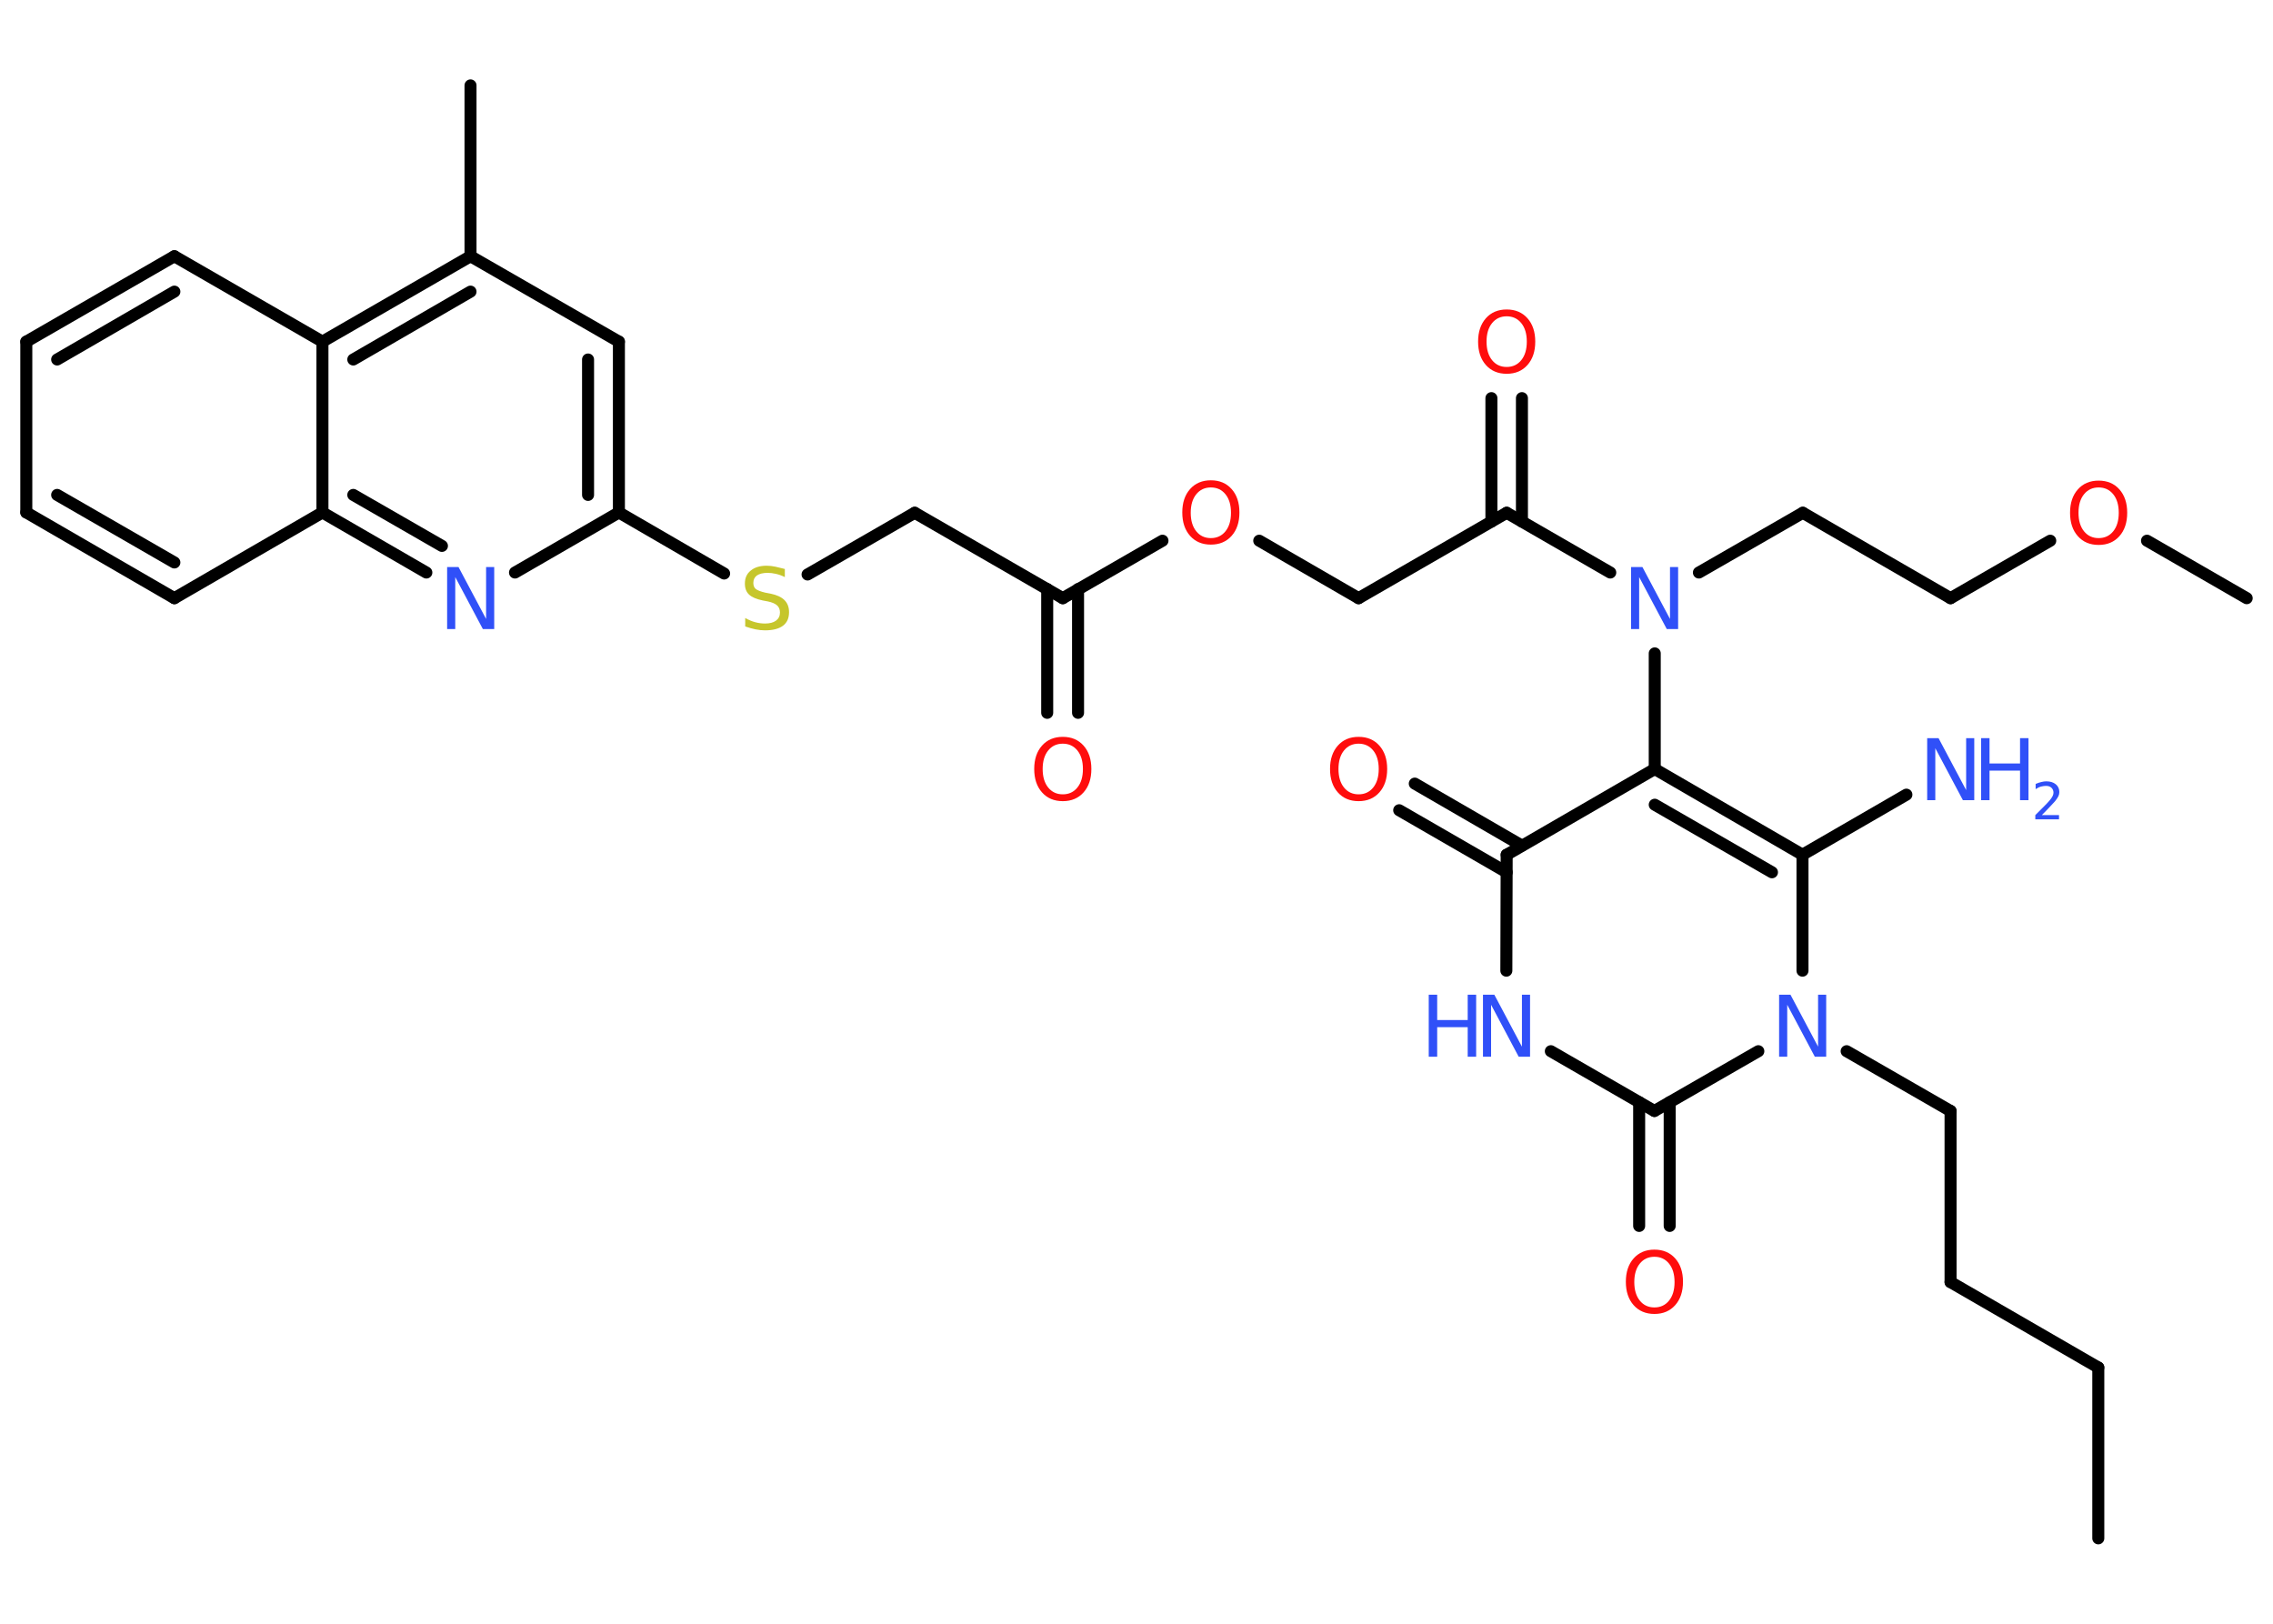 <?xml version='1.0' encoding='UTF-8'?>
<!DOCTYPE svg PUBLIC "-//W3C//DTD SVG 1.1//EN" "http://www.w3.org/Graphics/SVG/1.1/DTD/svg11.dtd">
<svg version='1.2' xmlns='http://www.w3.org/2000/svg' xmlns:xlink='http://www.w3.org/1999/xlink' width='70.0mm' height='50.0mm' viewBox='0 0 70.0 50.0'>
  <desc>Generated by the Chemistry Development Kit (http://github.com/cdk)</desc>
  <g stroke-linecap='round' stroke-linejoin='round' stroke='#000000' stroke-width='.37' fill='#3050F8'>
    <rect x='.0' y='.0' width='70.0' height='50.0' fill='#FFFFFF' stroke='none'/>
    <g id='mol1' class='mol'>
      <line id='mol1bnd1' class='bond' x1='64.62' y1='47.37' x2='64.62' y2='42.11'/>
      <line id='mol1bnd2' class='bond' x1='64.62' y1='42.11' x2='60.07' y2='39.48'/>
      <line id='mol1bnd3' class='bond' x1='60.07' y1='39.48' x2='60.07' y2='34.21'/>
      <line id='mol1bnd4' class='bond' x1='60.07' y1='34.21' x2='56.87' y2='32.37'/>
      <line id='mol1bnd5' class='bond' x1='55.51' y1='29.89' x2='55.51' y2='26.32'/>
      <line id='mol1bnd6' class='bond' x1='55.51' y1='26.32' x2='58.71' y2='24.47'/>
      <g id='mol1bnd7' class='bond'>
        <line x1='55.51' y1='26.32' x2='50.96' y2='23.68'/>
        <line x1='54.57' y1='26.86' x2='50.96' y2='24.78'/>
      </g>
      <line id='mol1bnd8' class='bond' x1='50.96' y1='23.68' x2='50.96' y2='20.12'/>
      <line id='mol1bnd9' class='bond' x1='52.32' y1='17.63' x2='55.52' y2='15.79'/>
      <line id='mol1bnd10' class='bond' x1='55.52' y1='15.79' x2='60.07' y2='18.42'/>
      <line id='mol1bnd11' class='bond' x1='60.07' y1='18.42' x2='63.14' y2='16.65'/>
      <line id='mol1bnd12' class='bond' x1='66.12' y1='16.65' x2='69.19' y2='18.42'/>
      <line id='mol1bnd13' class='bond' x1='49.59' y1='17.63' x2='46.4' y2='15.79'/>
      <g id='mol1bnd14' class='bond'>
        <line x1='45.93' y1='16.06' x2='45.93' y2='12.26'/>
        <line x1='46.87' y1='16.06' x2='46.87' y2='12.26'/>
      </g>
      <line id='mol1bnd15' class='bond' x1='46.4' y1='15.79' x2='41.84' y2='18.42'/>
      <line id='mol1bnd16' class='bond' x1='41.84' y1='18.42' x2='38.78' y2='16.65'/>
      <line id='mol1bnd17' class='bond' x1='35.8' y1='16.65' x2='32.73' y2='18.42'/>
      <g id='mol1bnd18' class='bond'>
        <line x1='33.2' y1='18.14' x2='33.2' y2='21.95'/>
        <line x1='32.25' y1='18.14' x2='32.25' y2='21.95'/>
      </g>
      <line id='mol1bnd19' class='bond' x1='32.73' y1='18.42' x2='28.17' y2='15.79'/>
      <line id='mol1bnd20' class='bond' x1='28.17' y1='15.79' x2='24.87' y2='17.69'/>
      <line id='mol1bnd21' class='bond' x1='22.3' y1='17.66' x2='19.06' y2='15.78'/>
      <g id='mol1bnd22' class='bond'>
        <line x1='19.06' y1='15.78' x2='19.06' y2='10.52'/>
        <line x1='18.11' y1='15.24' x2='18.11' y2='11.07'/>
      </g>
      <line id='mol1bnd23' class='bond' x1='19.06' y1='10.52' x2='14.49' y2='7.89'/>
      <line id='mol1bnd24' class='bond' x1='14.49' y1='7.89' x2='14.49' y2='2.63'/>
      <g id='mol1bnd25' class='bond'>
        <line x1='14.49' y1='7.89' x2='9.93' y2='10.52'/>
        <line x1='14.49' y1='8.98' x2='10.88' y2='11.07'/>
      </g>
      <line id='mol1bnd26' class='bond' x1='9.93' y1='10.52' x2='5.37' y2='7.89'/>
      <g id='mol1bnd27' class='bond'>
        <line x1='5.37' y1='7.89' x2='.81' y2='10.52'/>
        <line x1='5.37' y1='8.98' x2='1.76' y2='11.07'/>
      </g>
      <line id='mol1bnd28' class='bond' x1='.81' y1='10.52' x2='.81' y2='15.78'/>
      <g id='mol1bnd29' class='bond'>
        <line x1='.81' y1='15.78' x2='5.37' y2='18.42'/>
        <line x1='1.76' y1='15.24' x2='5.37' y2='17.32'/>
      </g>
      <line id='mol1bnd30' class='bond' x1='5.37' y1='18.42' x2='9.93' y2='15.78'/>
      <line id='mol1bnd31' class='bond' x1='9.93' y1='10.52' x2='9.93' y2='15.78'/>
      <g id='mol1bnd32' class='bond'>
        <line x1='9.93' y1='15.78' x2='13.13' y2='17.63'/>
        <line x1='10.88' y1='15.24' x2='13.61' y2='16.81'/>
      </g>
      <line id='mol1bnd33' class='bond' x1='19.06' y1='15.78' x2='15.86' y2='17.63'/>
      <line id='mol1bnd34' class='bond' x1='50.96' y1='23.68' x2='46.4' y2='26.32'/>
      <g id='mol1bnd35' class='bond'>
        <line x1='46.4' y1='26.86' x2='43.09' y2='24.95'/>
        <line x1='46.87' y1='26.04' x2='43.57' y2='24.13'/>
      </g>
      <line id='mol1bnd36' class='bond' x1='46.4' y1='26.32' x2='46.39' y2='29.89'/>
      <line id='mol1bnd37' class='bond' x1='47.76' y1='32.37' x2='50.95' y2='34.21'/>
      <line id='mol1bnd38' class='bond' x1='54.15' y1='32.37' x2='50.95' y2='34.21'/>
      <g id='mol1bnd39' class='bond'>
        <line x1='51.42' y1='33.94' x2='51.42' y2='37.75'/>
        <line x1='50.48' y1='33.94' x2='50.48' y2='37.75'/>
      </g>
      <path id='mol1atm5' class='atom' d='M54.79 30.63h.35l.85 1.6v-1.6h.25v1.91h-.35l-.85 -1.6v1.6h-.25v-1.91z' stroke='none'/>
      <g id='mol1atm7' class='atom'>
        <path d='M59.35 22.73h.35l.85 1.6v-1.6h.25v1.91h-.35l-.85 -1.6v1.6h-.25v-1.91z' stroke='none'/>
        <path d='M61.01 22.73h.26v.78h.94v-.78h.26v1.91h-.26v-.91h-.94v.91h-.26v-1.91z' stroke='none'/>
        <path d='M62.87 25.1h.54v.13h-.73v-.13q.09 -.09 .24 -.24q.15 -.15 .19 -.2q.07 -.08 .1 -.14q.03 -.06 .03 -.11q.0 -.09 -.06 -.15q-.06 -.06 -.17 -.06q-.07 .0 -.15 .02q-.08 .02 -.17 .08v-.16q.09 -.04 .18 -.06q.08 -.02 .15 -.02q.18 .0 .29 .09q.11 .09 .11 .24q.0 .07 -.03 .13q-.03 .06 -.1 .15q-.02 .02 -.12 .13q-.1 .11 -.29 .3z' stroke='none'/>
      </g>
      <path id='mol1atm9' class='atom' d='M50.23 17.46h.35l.85 1.6v-1.6h.25v1.91h-.35l-.85 -1.6v1.6h-.25v-1.91z' stroke='none'/>
      <path id='mol1atm12' class='atom' d='M64.63 15.01q-.28 .0 -.45 .21q-.17 .21 -.17 .57q.0 .36 .17 .57q.17 .21 .45 .21q.28 .0 .45 -.21q.17 -.21 .17 -.57q.0 -.36 -.17 -.57q-.17 -.21 -.45 -.21zM64.63 14.8q.4 .0 .64 .27q.24 .27 .24 .72q.0 .45 -.24 .72q-.24 .27 -.64 .27q-.4 .0 -.64 -.27q-.24 -.27 -.24 -.72q.0 -.45 .24 -.72q.24 -.27 .64 -.27z' stroke='none' fill='#FF0D0D'/>
      <path id='mol1atm15' class='atom' d='M46.4 9.74q-.28 .0 -.45 .21q-.17 .21 -.17 .57q.0 .36 .17 .57q.17 .21 .45 .21q.28 .0 .45 -.21q.17 -.21 .17 -.57q.0 -.36 -.17 -.57q-.17 -.21 -.45 -.21zM46.4 9.53q.4 .0 .64 .27q.24 .27 .24 .72q.0 .45 -.24 .72q-.24 .27 -.64 .27q-.4 .0 -.64 -.27q-.24 -.27 -.24 -.72q.0 -.45 .24 -.72q.24 -.27 .64 -.27z' stroke='none' fill='#FF0D0D'/>
      <path id='mol1atm17' class='atom' d='M37.29 15.01q-.28 .0 -.45 .21q-.17 .21 -.17 .57q.0 .36 .17 .57q.17 .21 .45 .21q.28 .0 .45 -.21q.17 -.21 .17 -.57q.0 -.36 -.17 -.57q-.17 -.21 -.45 -.21zM37.29 14.79q.4 .0 .64 .27q.24 .27 .24 .72q.0 .45 -.24 .72q-.24 .27 -.64 .27q-.4 .0 -.64 -.27q-.24 -.27 -.24 -.72q.0 -.45 .24 -.72q.24 -.27 .64 -.27z' stroke='none' fill='#FF0D0D'/>
      <path id='mol1atm19' class='atom' d='M32.73 22.9q-.28 .0 -.45 .21q-.17 .21 -.17 .57q.0 .36 .17 .57q.17 .21 .45 .21q.28 .0 .45 -.21q.17 -.21 .17 -.57q.0 -.36 -.17 -.57q-.17 -.21 -.45 -.21zM32.73 22.69q.4 .0 .64 .27q.24 .27 .24 .72q.0 .45 -.24 .72q-.24 .27 -.64 .27q-.4 .0 -.64 -.27q-.24 -.27 -.24 -.72q.0 -.45 .24 -.72q.24 -.27 .64 -.27z' stroke='none' fill='#FF0D0D'/>
      <path id='mol1atm21' class='atom' d='M24.17 17.52v.25q-.14 -.07 -.28 -.1q-.13 -.03 -.25 -.03q-.21 .0 -.33 .08q-.11 .08 -.11 .23q.0 .13 .08 .19q.08 .06 .29 .11l.16 .03q.29 .06 .43 .2q.14 .14 .14 .37q.0 .28 -.19 .42q-.19 .14 -.55 .14q-.14 .0 -.29 -.03q-.15 -.03 -.32 -.09v-.26q.16 .09 .31 .13q.15 .04 .3 .04q.22 .0 .34 -.09q.12 -.09 .12 -.25q.0 -.14 -.09 -.22q-.09 -.08 -.28 -.12l-.16 -.03q-.29 -.06 -.42 -.18q-.13 -.12 -.13 -.34q.0 -.26 .18 -.4q.18 -.15 .49 -.15q.13 .0 .27 .03q.14 .03 .29 .07z' stroke='none' fill='#C6C62C'/>
      <path id='mol1atm32' class='atom' d='M13.77 17.46h.35l.85 1.6v-1.6h.25v1.91h-.35l-.85 -1.6v1.6h-.25v-1.91z' stroke='none'/>
      <path id='mol1atm34' class='atom' d='M41.84 22.9q-.28 .0 -.45 .21q-.17 .21 -.17 .57q.0 .36 .17 .57q.17 .21 .45 .21q.28 .0 .45 -.21q.17 -.21 .17 -.57q.0 -.36 -.17 -.57q-.17 -.21 -.45 -.21zM41.84 22.69q.4 .0 .64 .27q.24 .27 .24 .72q.0 .45 -.24 .72q-.24 .27 -.64 .27q-.4 .0 -.64 -.27q-.24 -.27 -.24 -.72q.0 -.45 .24 -.72q.24 -.27 .64 -.27z' stroke='none' fill='#FF0D0D'/>
      <g id='mol1atm35' class='atom'>
        <path d='M45.67 30.63h.35l.85 1.6v-1.6h.25v1.91h-.35l-.85 -1.6v1.6h-.25v-1.91z' stroke='none'/>
        <path d='M44.0 30.63h.26v.78h.94v-.78h.26v1.91h-.26v-.91h-.94v.91h-.26v-1.91z' stroke='none'/>
      </g>
      <path id='mol1atm37' class='atom' d='M50.95 38.7q-.28 .0 -.45 .21q-.17 .21 -.17 .57q.0 .36 .17 .57q.17 .21 .45 .21q.28 .0 .45 -.21q.17 -.21 .17 -.57q.0 -.36 -.17 -.57q-.17 -.21 -.45 -.21zM50.95 38.48q.4 .0 .64 .27q.24 .27 .24 .72q.0 .45 -.24 .72q-.24 .27 -.64 .27q-.4 .0 -.64 -.27q-.24 -.27 -.24 -.72q.0 -.45 .24 -.72q.24 -.27 .64 -.27z' stroke='none' fill='#FF0D0D'/>
    </g>
  </g>
</svg>
